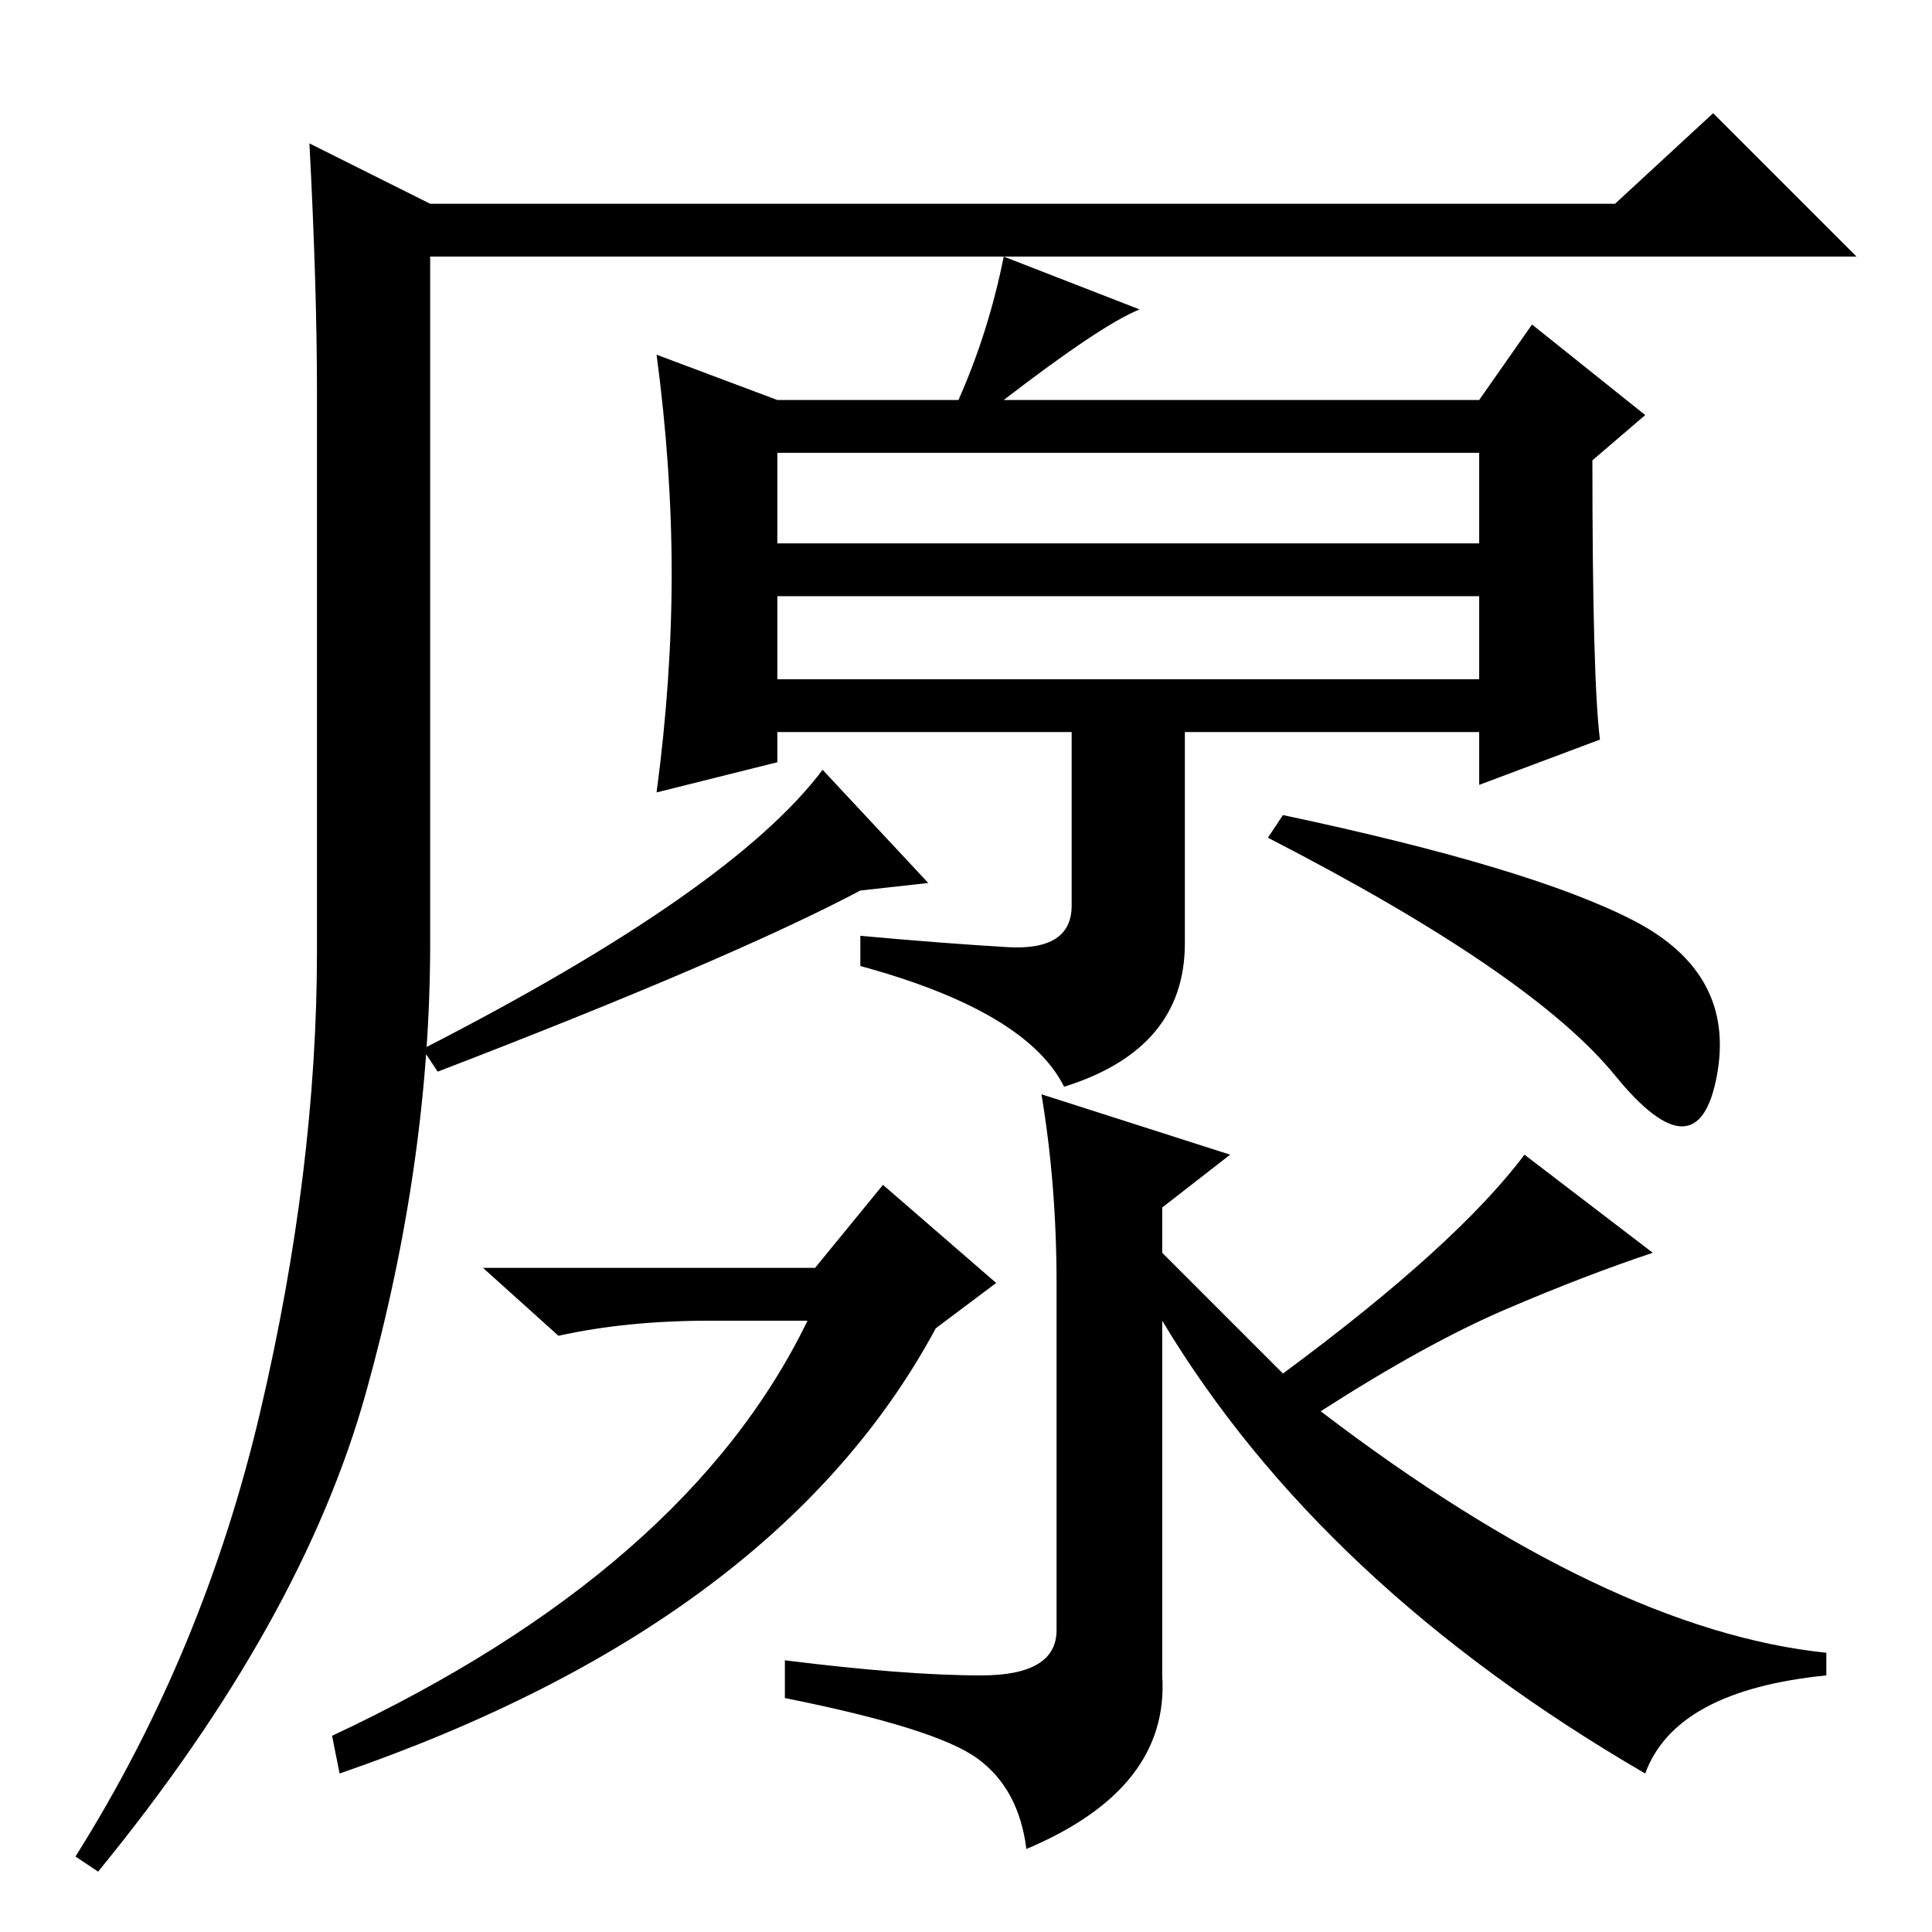 <?xml version="1.0" standalone="no"?>
<!DOCTYPE svg PUBLIC "-//W3C//DTD SVG 1.1//EN" "http://www.w3.org/Graphics/SVG/1.1/DTD/svg11.dtd" >
<svg xmlns="http://www.w3.org/2000/svg" xmlns:xlink="http://www.w3.org/1999/xlink" version="1.1" viewBox="0 -36 256 256">
  <g transform="matrix(1 0 0 -1 0 220)">
   <path fill="currentColor"
d="M41 237l16 -8h157l13 12l19 -19h-189v-91q0 -29 -8.5 -59.5t-35.5 -63.5l-3 2q17 27 24.5 59t7.5 61v74q0 14 -1 33zM103 166h93v11h-93v-11zM89 180q0 14 -2 29l16 -6h24q4 9 6 19l18 -7q-5 -2 -18 -12h63l7 10l15 -12l-7 -6q0 -29 1 -37l-16 -6v7h-39v-28
q0 -14 -16 -19q-5 10 -27 16v4q11 -1 19.5 -1.5t8.5 5.5v23h-39v-4l-16 -4q2 15 2 29zM123 139l-9 -1q-17 -9 -56 -24l-2 3q41 21 53 37zM216.5 134q13.5 -7 11 -20.5t-13.5 0t-46 31.5l2 3q33 -7 46.5 -14zM103 184h93v12h-93v-12zM108 88l9 11l15 -13l-8 -6
q-21 -39 -79 -59l-1 5q47 22 63 55h-13q-11 0 -20 -2l-10 9h44zM154 81v-47q1 -15 -18 -23q-1 8 -6.5 12t-25.5 8v5q16 -2 26 -2t10 6v46q0 13 -2 25l25 -8l-9 -7v-6l16 -16q23 17 32 29l17 -13q-9 -3 -19.5 -7.5t-24.5 -13.5q38 -29 67 -32v-3q-20 -2 -24 -13
q-43 25 -64 60z" />
  </g>

</svg>
